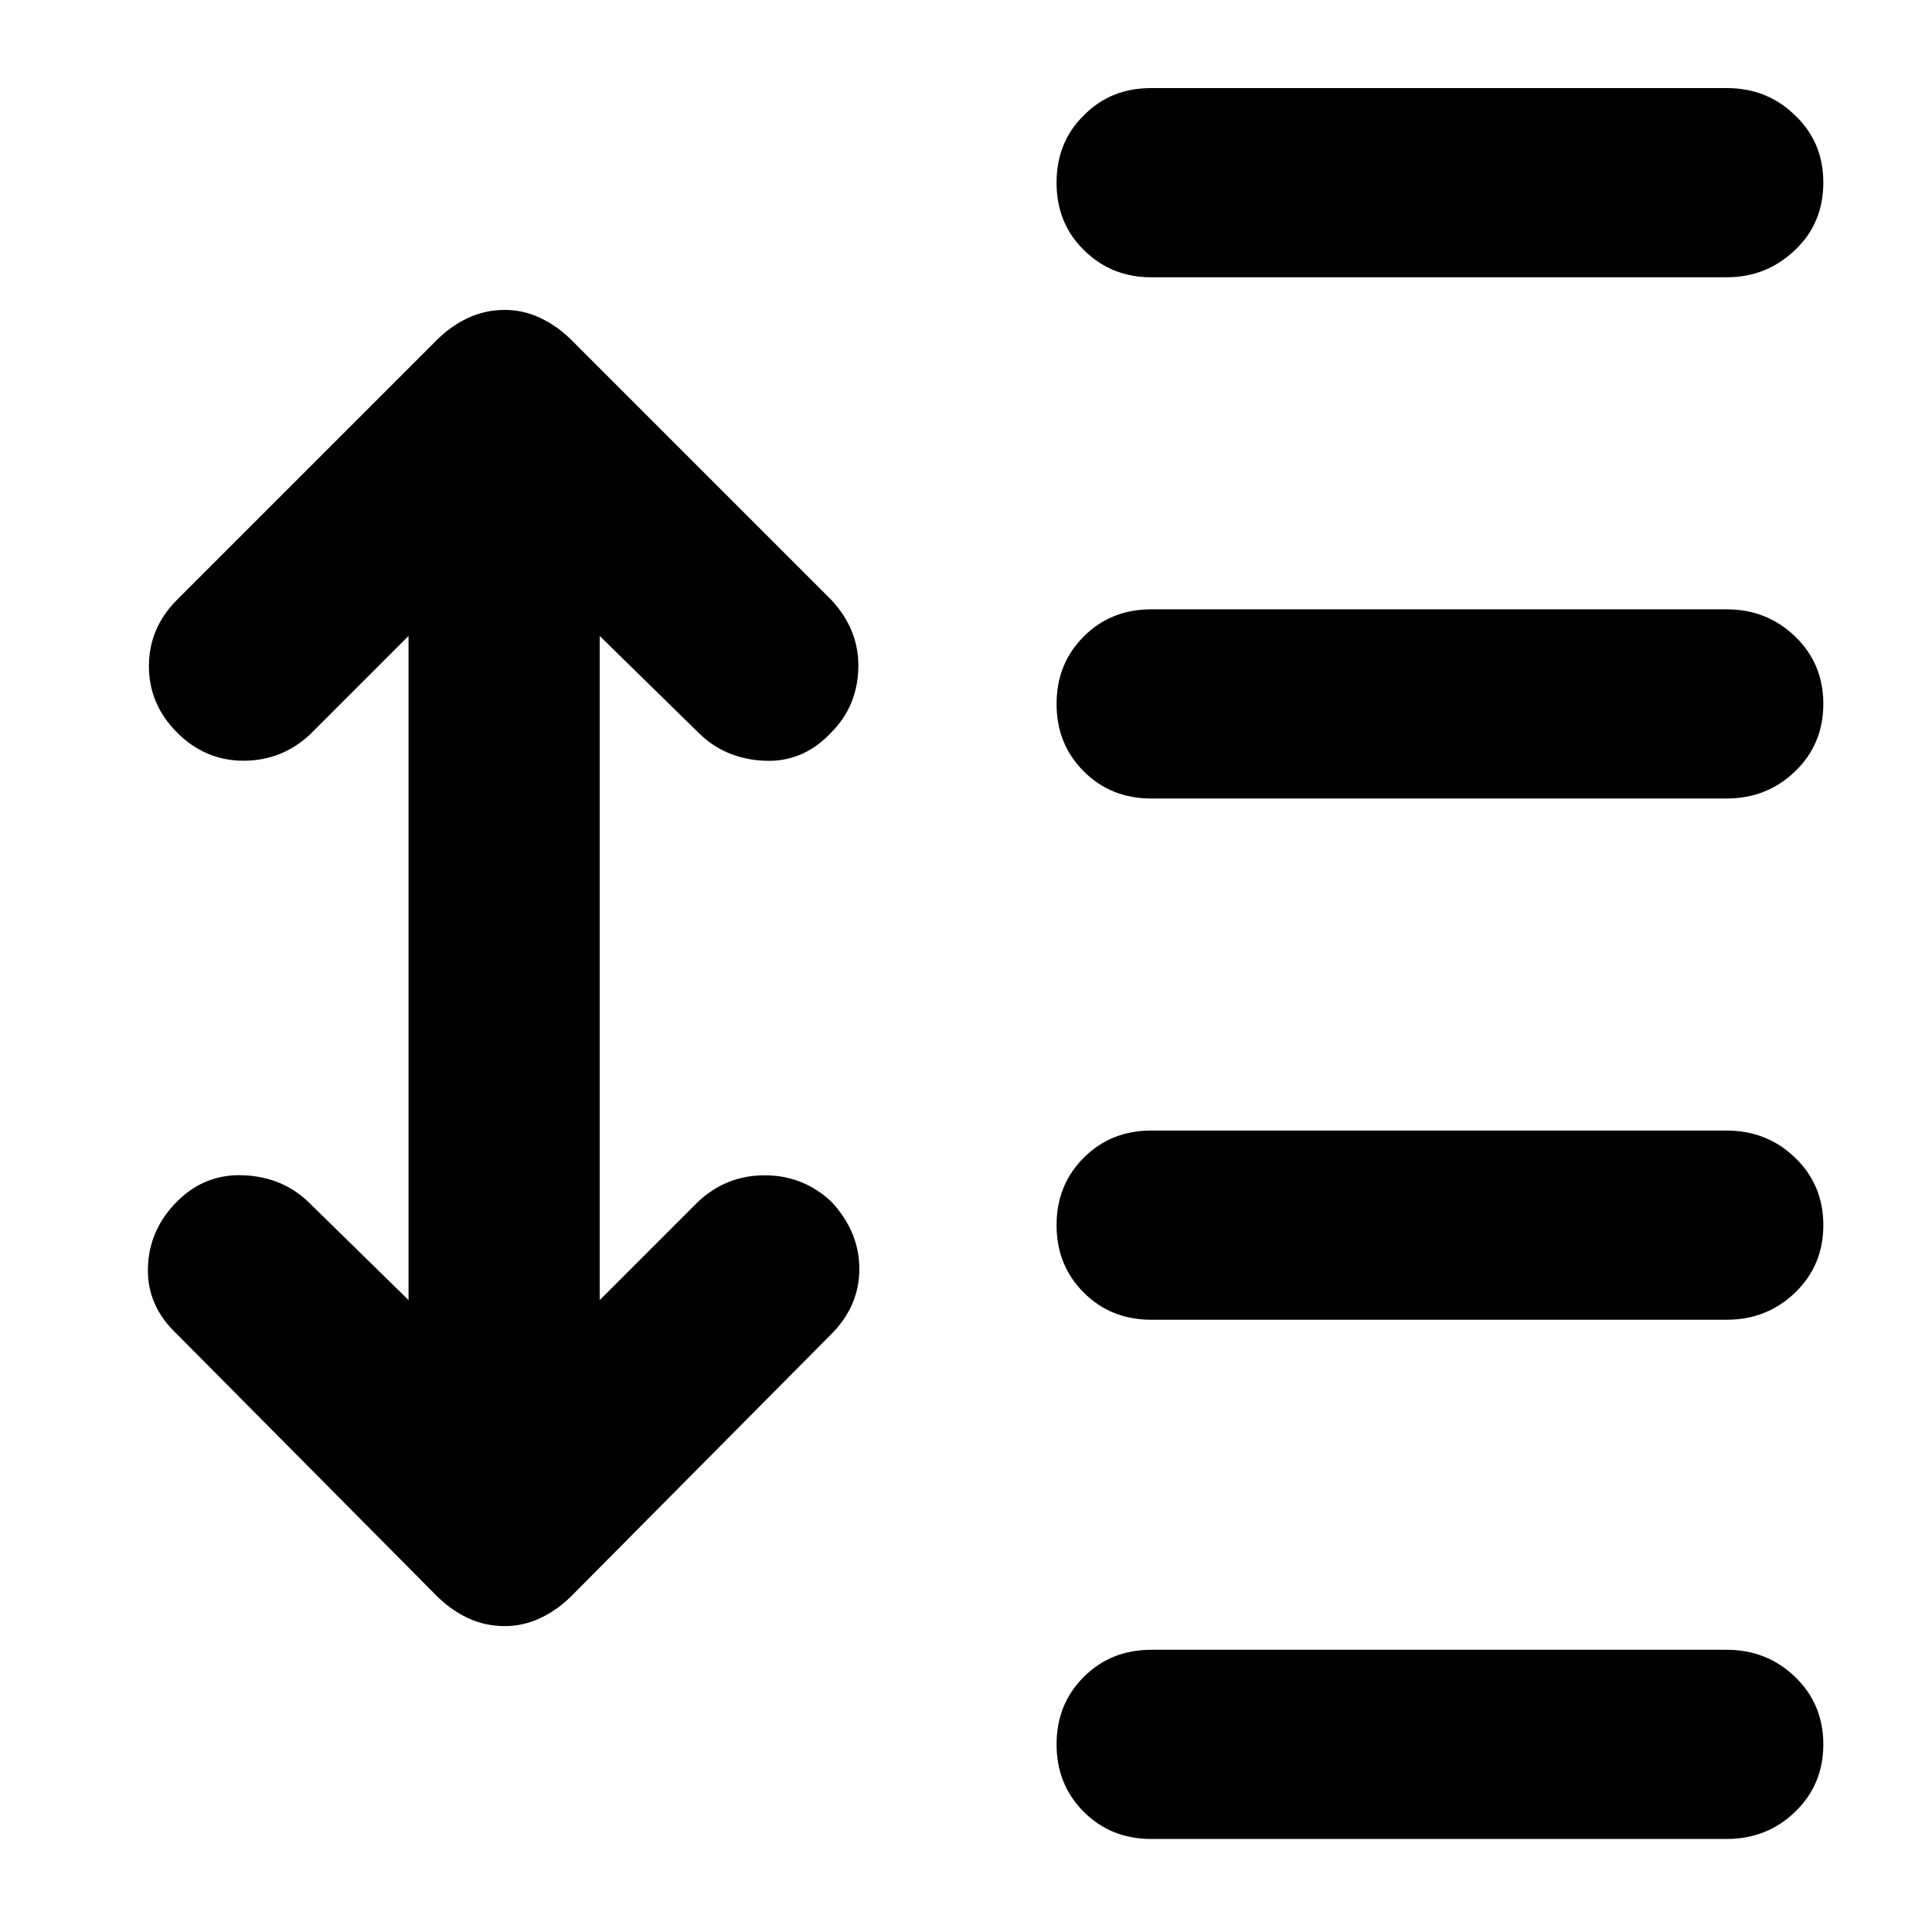 <svg height="48" viewBox="0 -960 960 960" width="48" xmlns="http://www.w3.org/2000/svg">
  <defs>
    <style type="text/css" id="current-color-scheme">.ColorScheme-Text { color:#000000; }</style>
  </defs><path class="ColorScheme-Text" fill="currentColor" d="m203-644-49 49c-9.333 8.667-20.333 13-33 13s-23.667-4.667-33-14-14-20.333-14-33 4.667-23.667 14-33l129-129c4.667-4.667 9.833-8.333 15.5-11s11.833-4 18.5-4c6 0 11.833 1.333 17.5 4s10.833 6.333 15.5 11l129 129c9.333 10 13.833 21.333 13.5 34s-4.833 23.333-13.5 32c-9.333 10-20.5 14.667-33.5 14s-23.833-5.333-32.5-14l-49-48v330l49-49c9.333-8.667 20.333-13 33-13s23.667 4.333 33 13c9.333 10 14 21.167 14 33.5s-4.667 23.167-14 32.5l-129 130c-4.667 4.667-9.833 8.333-15.5 11s-11.5 4-17.5 4c-6.667 0-12.833-1.333-18.5-4s-10.833-6.333-15.5-11l-129-130c-10-9.333-14.833-20.333-14.5-33s5.167-23.667 14.5-33 20.5-13.667 33.5-13 23.833 5.333 32.5 14l49 48zm369 80.77c-13.333 0-24.5-4.5-33.5-13.5s-13.5-20.167-13.5-33.5 4.5-24.5 13.5-33.5 20.167-13.5 33.5-13.5h286c13.333 0 24.667 4.5 34 13.5s14 20.167 14 33.5-4.667 24.5-14 33.5-20.667 13.5-34 13.5zm0 259c-13.333 0-24.5-4.5-33.5-13.5s-13.5-20.167-13.5-33.5 4.5-24.5 13.5-33.5 20.167-13.5 33.5-13.5h286c13.333 0 24.667 4.5 34 13.5s14 20.167 14 33.5-4.667 24.5-14 33.5-20.667 13.5-34 13.5zm0 258c-13.333 0-24.5-4.5-33.5-13.5s-13.5-20.167-13.5-33.5 4.5-24.5 13.5-33.5 20.167-13.5 33.5-13.5h286c13.333 0 24.667 4.5 34 13.5s14 20.167 14 33.5-4.667 24.5-14 33.5-20.667 13.5-34 13.5zm0-776c-13.339 0-24.5-4.59-33.5-13.6-9.001-8.8-13.5-20-13.5-33.41 0-13.39 4.499-24.59 13.5-33.39 9-9.2 20.161-13.6 33.5-13.6h286.001c13.319 0 24.659 4.4 34 13.6 9.319 8.8 13.999 20 13.999 33.39 0 13.41-4.68 24.61-13.999 33.41-9.341 9.01-20.681 13.6-34 13.6z"/></svg>